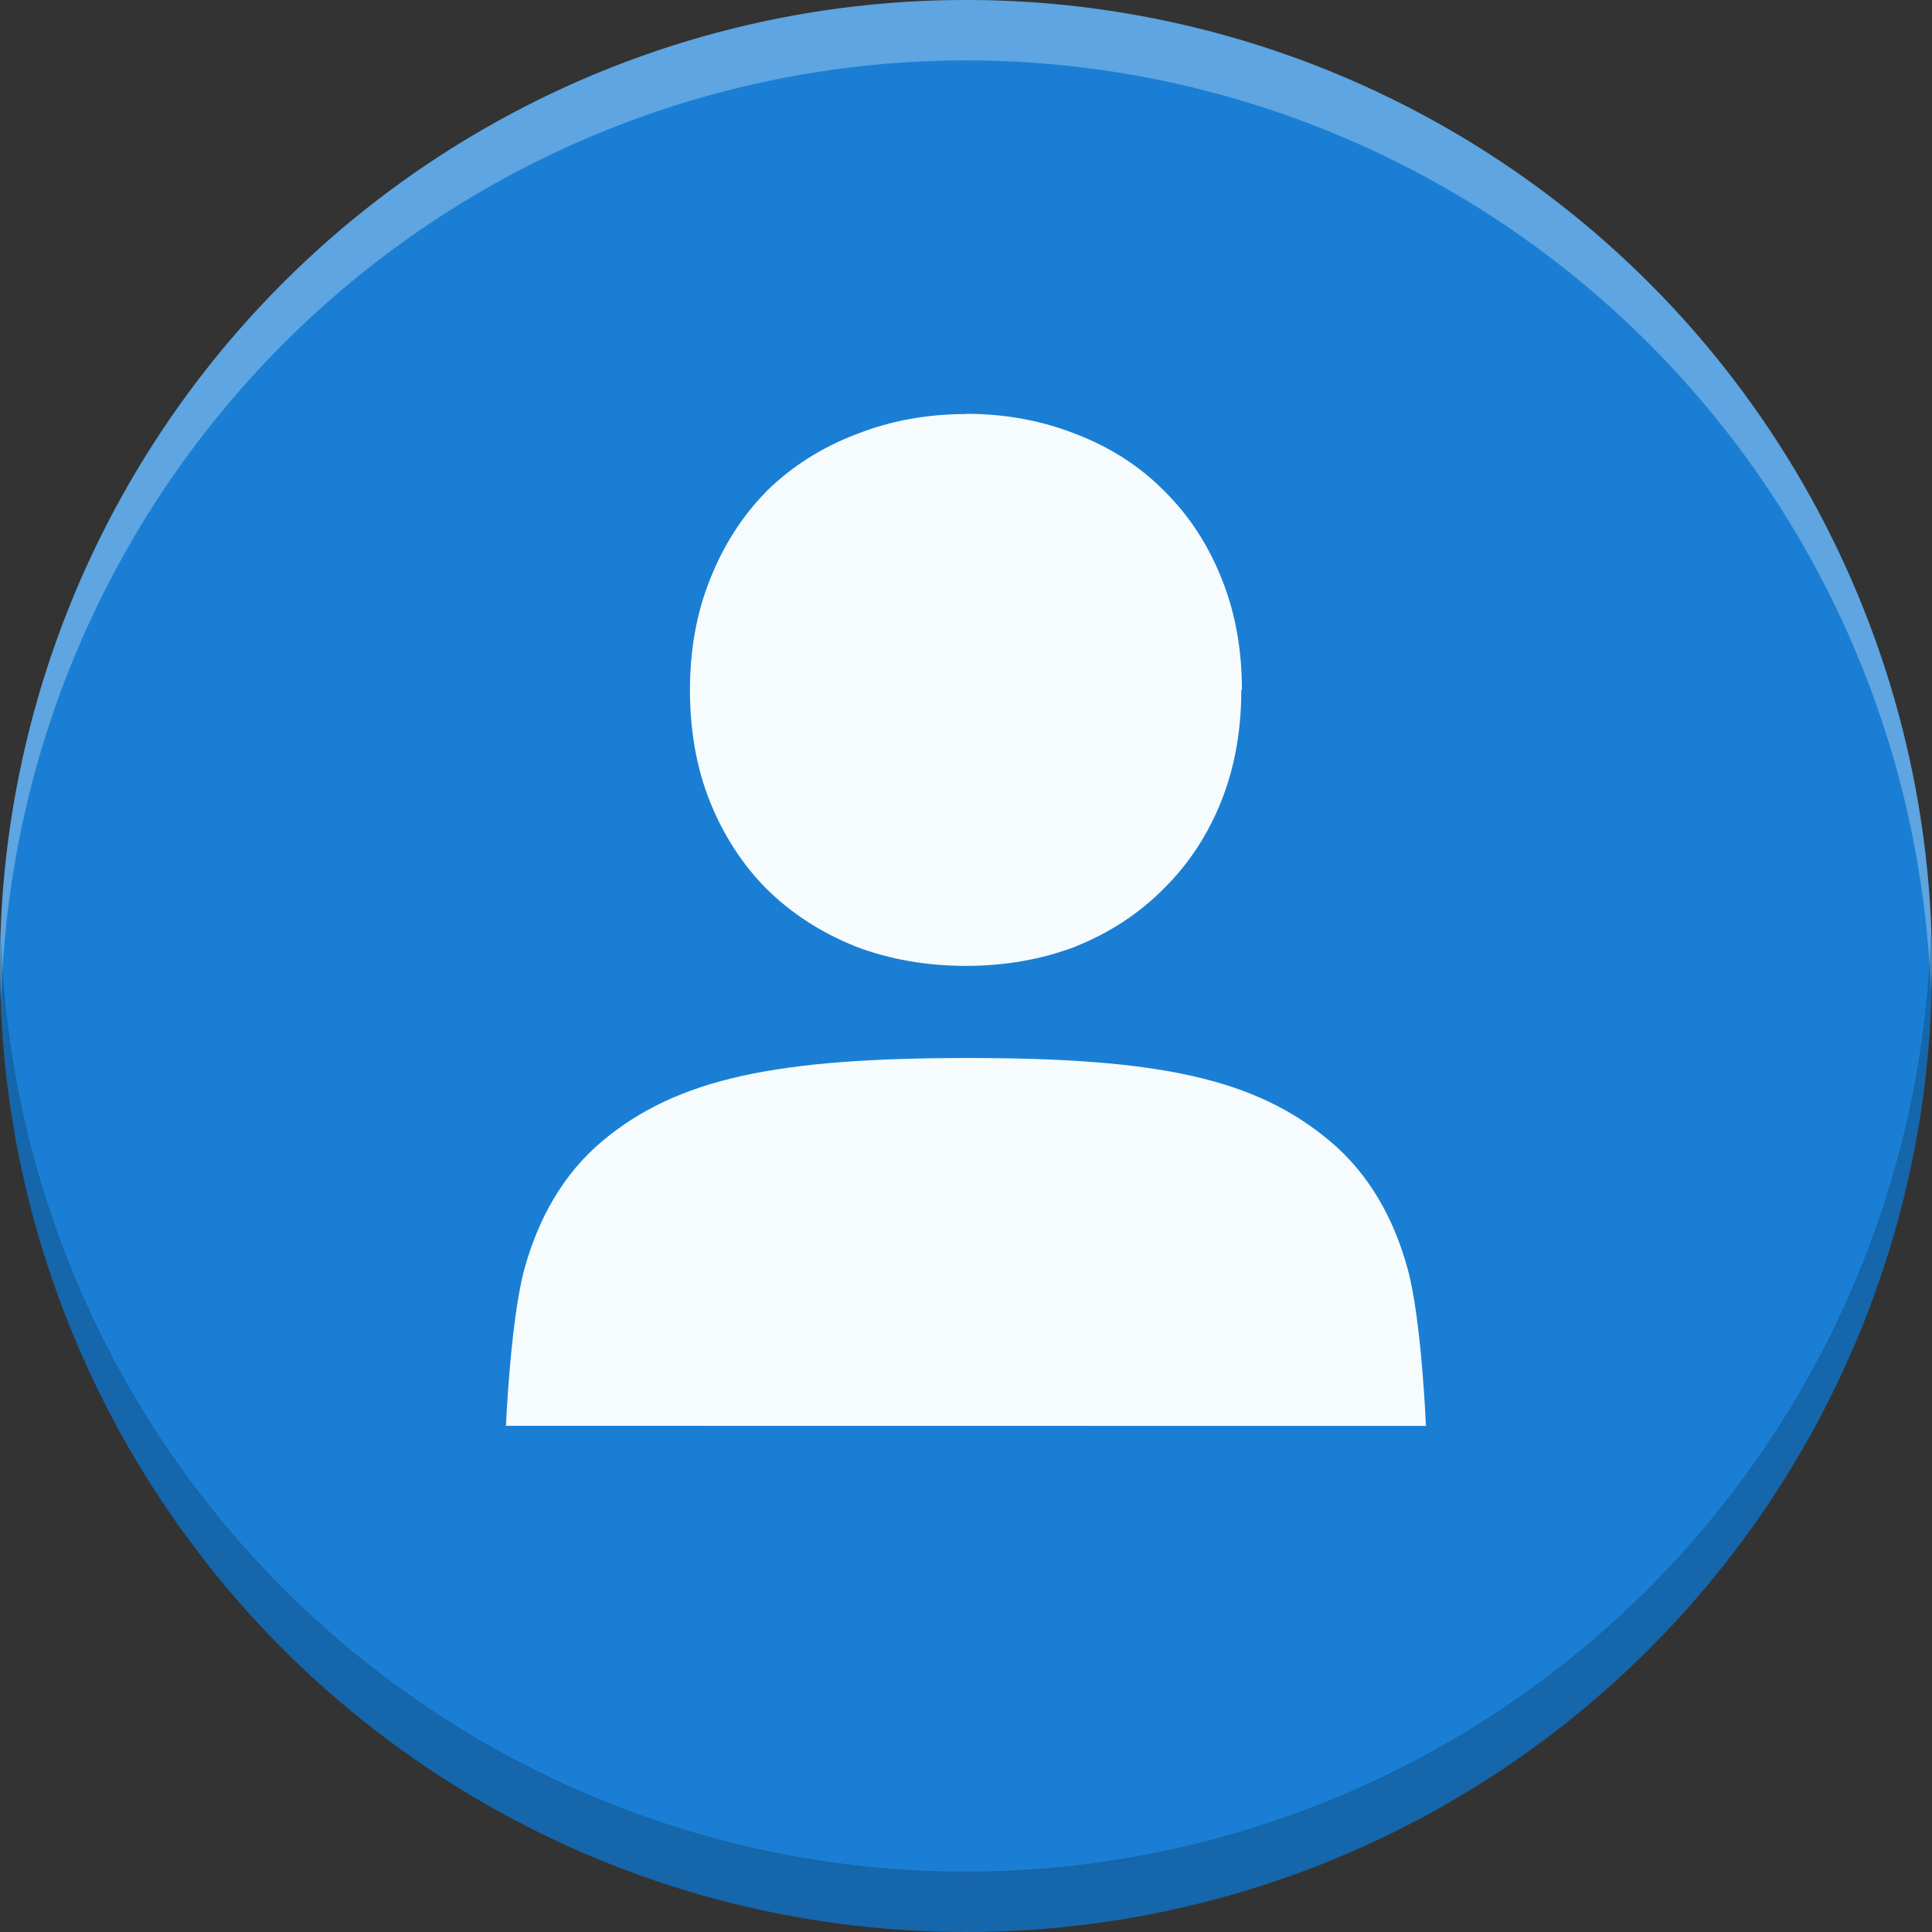 <svg id="svg4" height="16" width="16" xmlns="http://www.w3.org/2000/svg">
  <rect width="100%" height="100%" fill="#333333" stroke="none"/>
  <g stroke-width="2.88">
    <circle id="circle18" cx="8" cy="8" fill="#1a7fd4" r="8"/>
    <path id="path24" d="m8 3.429c-.323 0-.63.056-.913.169-.281.107-.53.265-.738.469l-.001.002-.001.001c-.202.205-.358.451-.468.731-.112.28-.165.586-.165.914 0 .332.053.642.165.922.11.275.266.519.468.723l.001.001.001.001c.207.204.454.363.734.475l.002.001.002.001c.282.107.589.16.912.16.323 0 .628-.053.911-.161v-.001c.28-.112.525-.273.727-.477.207-.204.367-.449.477-.725.112-.28.166-.59.166-.922h.005c0-.327-.053-.633-.165-.913-.11-.281-.27-.528-.477-.733-.202-.205-.45-.364-.73-.471-.283-.113-.59-.169-.913-.169z" fill="#f6fcfe"/>
    <path id="path26" d="m11.809 11.809-7.619-.001s.038-.882.154-1.303c.117-.421.323-.783.636-1.048.626-.531 1.467-.695 3.035-.695 1.568 0 2.381.164 3.007.695.313.265.519.627.635 1.049.116.421.152 1.304.152 1.304z" fill="#f6fcfe"/>
    <path id="circle827" d="m8 0a8 8 0 0 0 -8 8 8 8 0 0 0 .01.293 8 8 0 0 1 7.99-7.793 8 8 0 0 1 7.99 7.707 8 8 0 0 0 .01-.207 8 8 0 0 0 -8-8z" fill="#fff" opacity=".3"/>
    <path id="path832" d="m8 16a8 8 0 0 0 8-8 8 8 0 0 0 -.01-.293 8 8 0 0 1 -7.99 7.793 8 8 0 0 1 -7.99-7.707 8 8 0 0 0 -.01.207 8 8 0 0 0 8 8z" opacity=".2"/>
  </g>
</svg>
